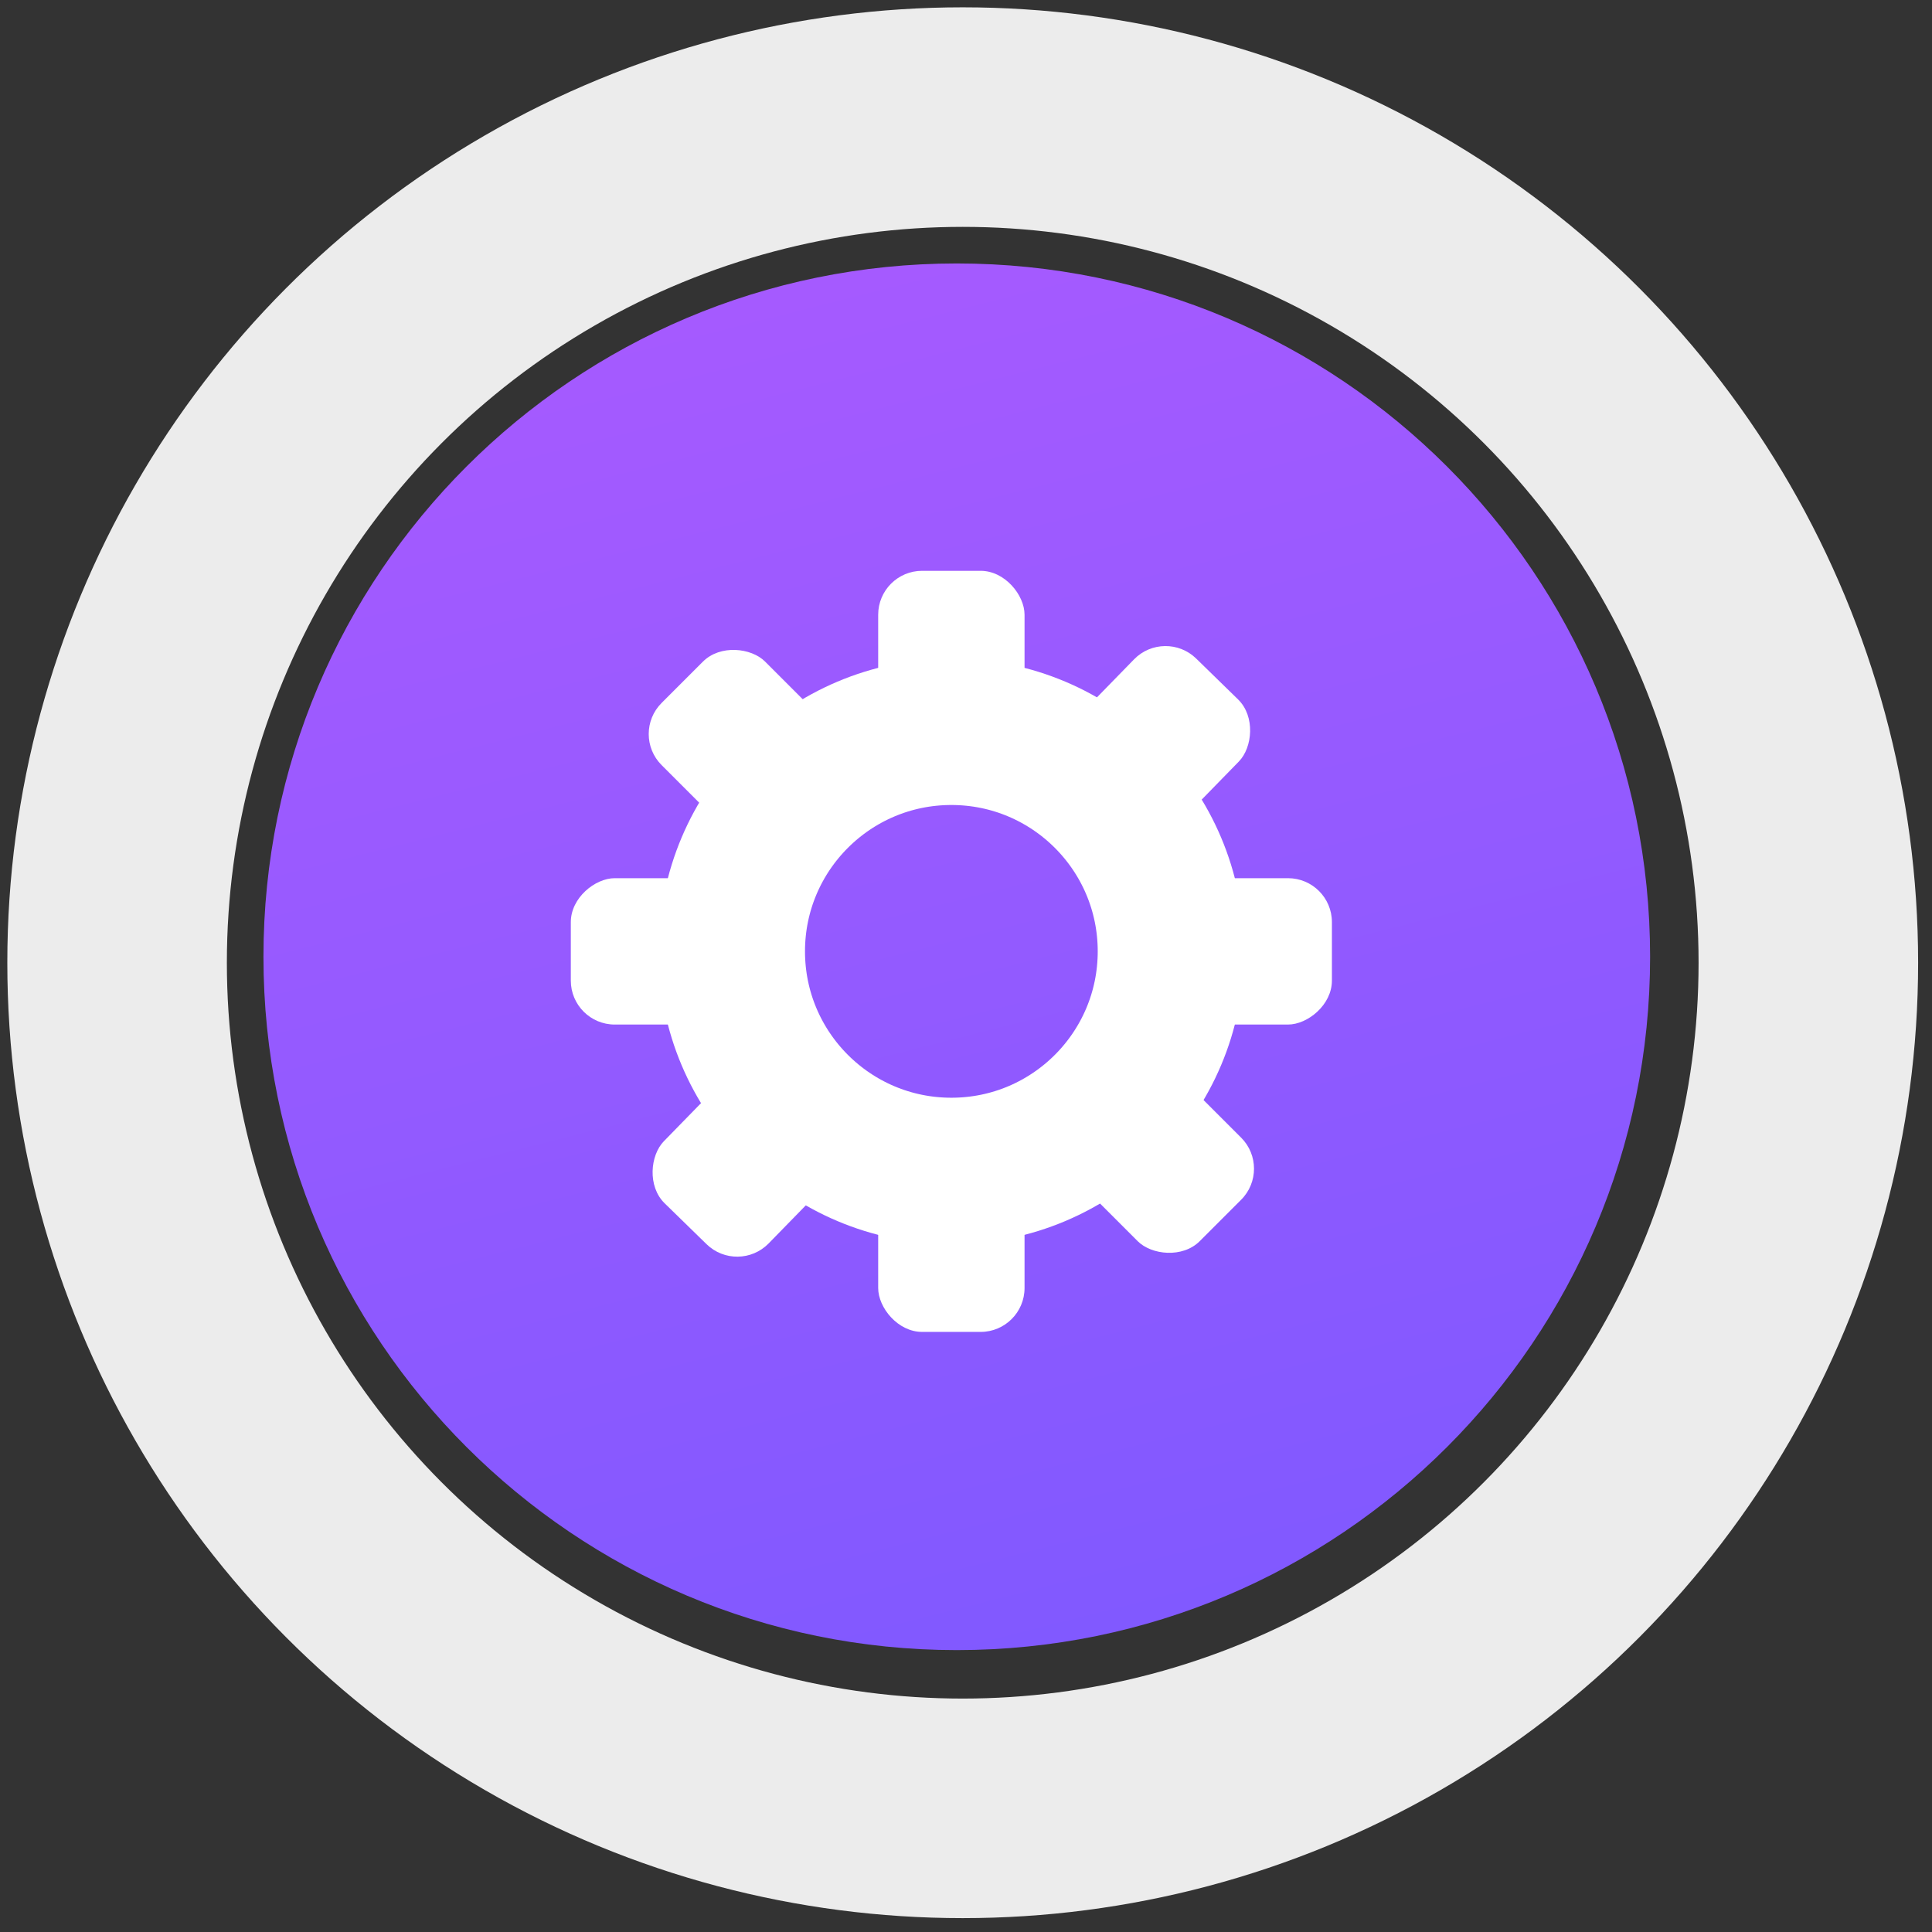 <svg width="132" height="132" viewBox="0 0 132 132" fill="none" xmlns="http://www.w3.org/2000/svg">
<rect x="0" y="0" width="132" height="132" fill="#333333" stroke="none"/>
<circle cx="65.776" cy="65.776" r="57.776" stroke="#ECECEC" stroke-width="15"/>
<path d="M65.37 112.74C91.532 112.74 112.74 91.532 112.74 65.37C112.74 39.208 91.532 18 65.37 18C39.208 18 18 39.208 18 65.37C18 91.532 39.208 112.74 65.37 112.74Z" fill="url(#paint0_linear)"/>
<circle cx="65" cy="65" r="15" stroke="white" stroke-width="10"/>
<rect x="60" y="39" width="10" height="12" rx="3" fill="white"/>
<rect x="60" y="79" width="10" height="12" rx="3" fill="white"/>
<rect x="91" y="60" width="10" height="12" rx="3" transform="rotate(90 91 60)" fill="white"/>
<rect x="51" y="60" width="10" height="12" rx="3" transform="rotate(90 51 60)" fill="white"/>
<rect x="79.579" y="42.899" width="10" height="12" rx="3" transform="rotate(44.296 79.579 42.899)" fill="white"/>
<rect x="51.644" y="71.529" width="10" height="12" rx="3" transform="rotate(44.296 51.644 71.529)" fill="white"/>
<rect x="86.92" y="79.849" width="10" height="12" rx="3" transform="rotate(135 86.92 79.849)" fill="white"/>
<rect x="58.636" y="51.565" width="10" height="12" rx="3" transform="rotate(135 58.636 51.565)" fill="white"/>
<defs>
<linearGradient id="paint0_linear" x1="78.121" y1="-4.899" x2="112.703" y2="131.556" gradientUnits="userSpaceOnUse">
<stop stop-color="#AC5AFF"/>
<stop offset="1" stop-color="#7659FF"/>
</linearGradient>
</defs>
</svg>

